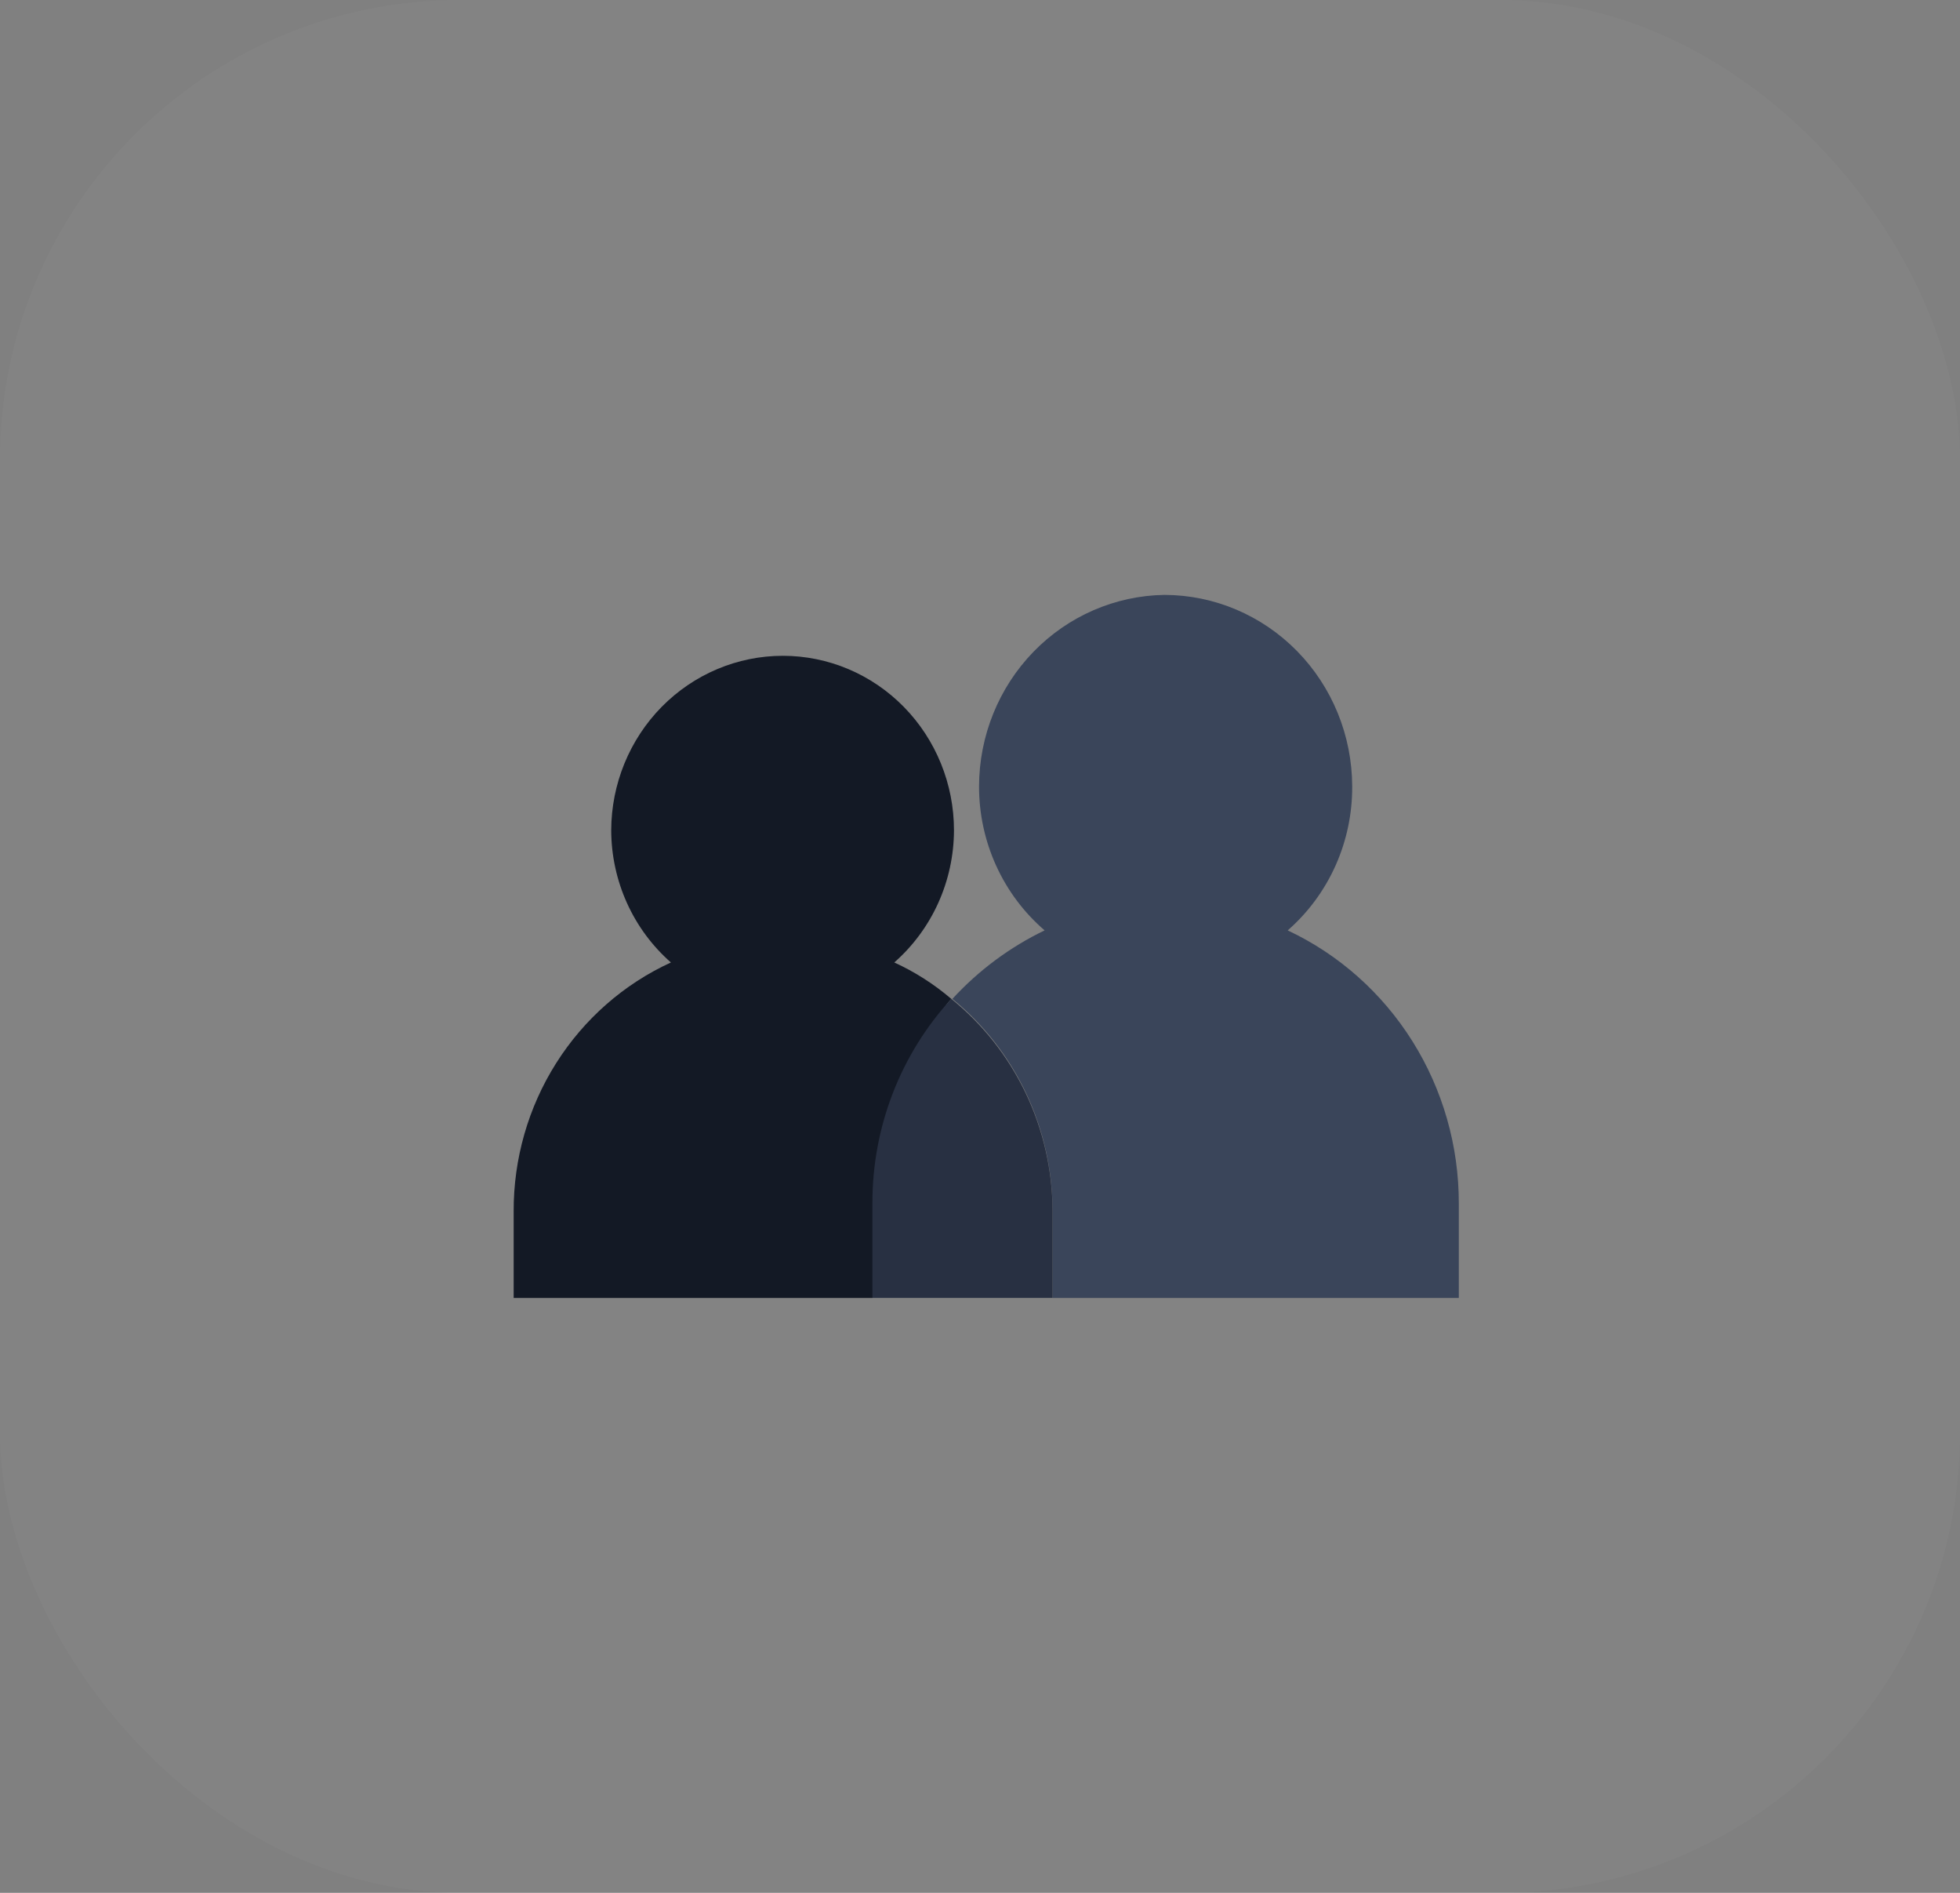 <svg width="145" height="140" viewBox="0 0 145 140" fill="none" xmlns="http://www.w3.org/2000/svg">
<rect x="0" y="0" width="145" height="140" fill="#808080" stroke="none"/>
<rect opacity="0.03" width="145" height="140" rx="34" fill="white"/>
<g clip-path="url(#clip0)">
<path d="M70.378 73.882C69.1 72.789 67.68 71.882 66.158 71.187C67.538 69.976 68.647 68.477 69.409 66.791C70.171 65.105 70.569 63.271 70.575 61.414C70.575 57.991 69.241 54.707 66.867 52.286C64.493 49.865 61.273 48.505 57.916 48.505C54.555 48.505 51.331 49.864 48.95 52.283C46.57 54.703 45.227 57.987 45.217 61.414C45.223 63.271 45.621 65.105 46.383 66.791C47.145 68.477 48.254 69.976 49.634 71.187C46.156 72.781 43.206 75.37 41.141 78.639C39.076 81.908 37.985 85.718 38 89.606V96.001H64.541L70.575 89.606C70.561 83.992 66.614 77.98 70.378 73.882Z" fill="#131925"/>
<path d="M95.263 68.814C96.77 67.498 97.978 65.863 98.802 64.022C99.626 62.181 100.047 60.18 100.035 58.156C100.024 54.405 98.558 50.81 95.957 48.158C93.356 45.505 89.831 44.011 86.153 44C82.502 44.053 79.017 45.566 76.45 48.214C73.883 50.862 72.439 54.433 72.429 58.156C72.426 60.186 72.859 62.192 73.697 64.033C74.535 65.874 75.758 67.505 77.28 68.814C74.713 70.049 72.398 71.768 70.457 73.881C72.772 75.766 74.64 78.158 75.924 80.88C77.207 83.603 77.873 86.585 77.871 89.606V96H107.922V89.002C107.927 84.755 106.737 80.595 104.493 77.016C102.249 73.438 99.046 70.591 95.263 68.814V68.814Z" fill="#3A455A"/>
<path d="M70.378 73.88C66.614 77.978 64.527 83.387 64.541 89.001V95.999H77.871V89.605C77.863 86.577 77.185 83.591 75.888 80.868C74.59 78.146 72.707 75.757 70.378 73.88Z" fill="#283042"/>
</g>
<defs>
<clipPath id="clip0">
<rect width="70" height="52" fill="white" transform="translate(38 44)"/>
</clipPath>
</defs>
</svg>
